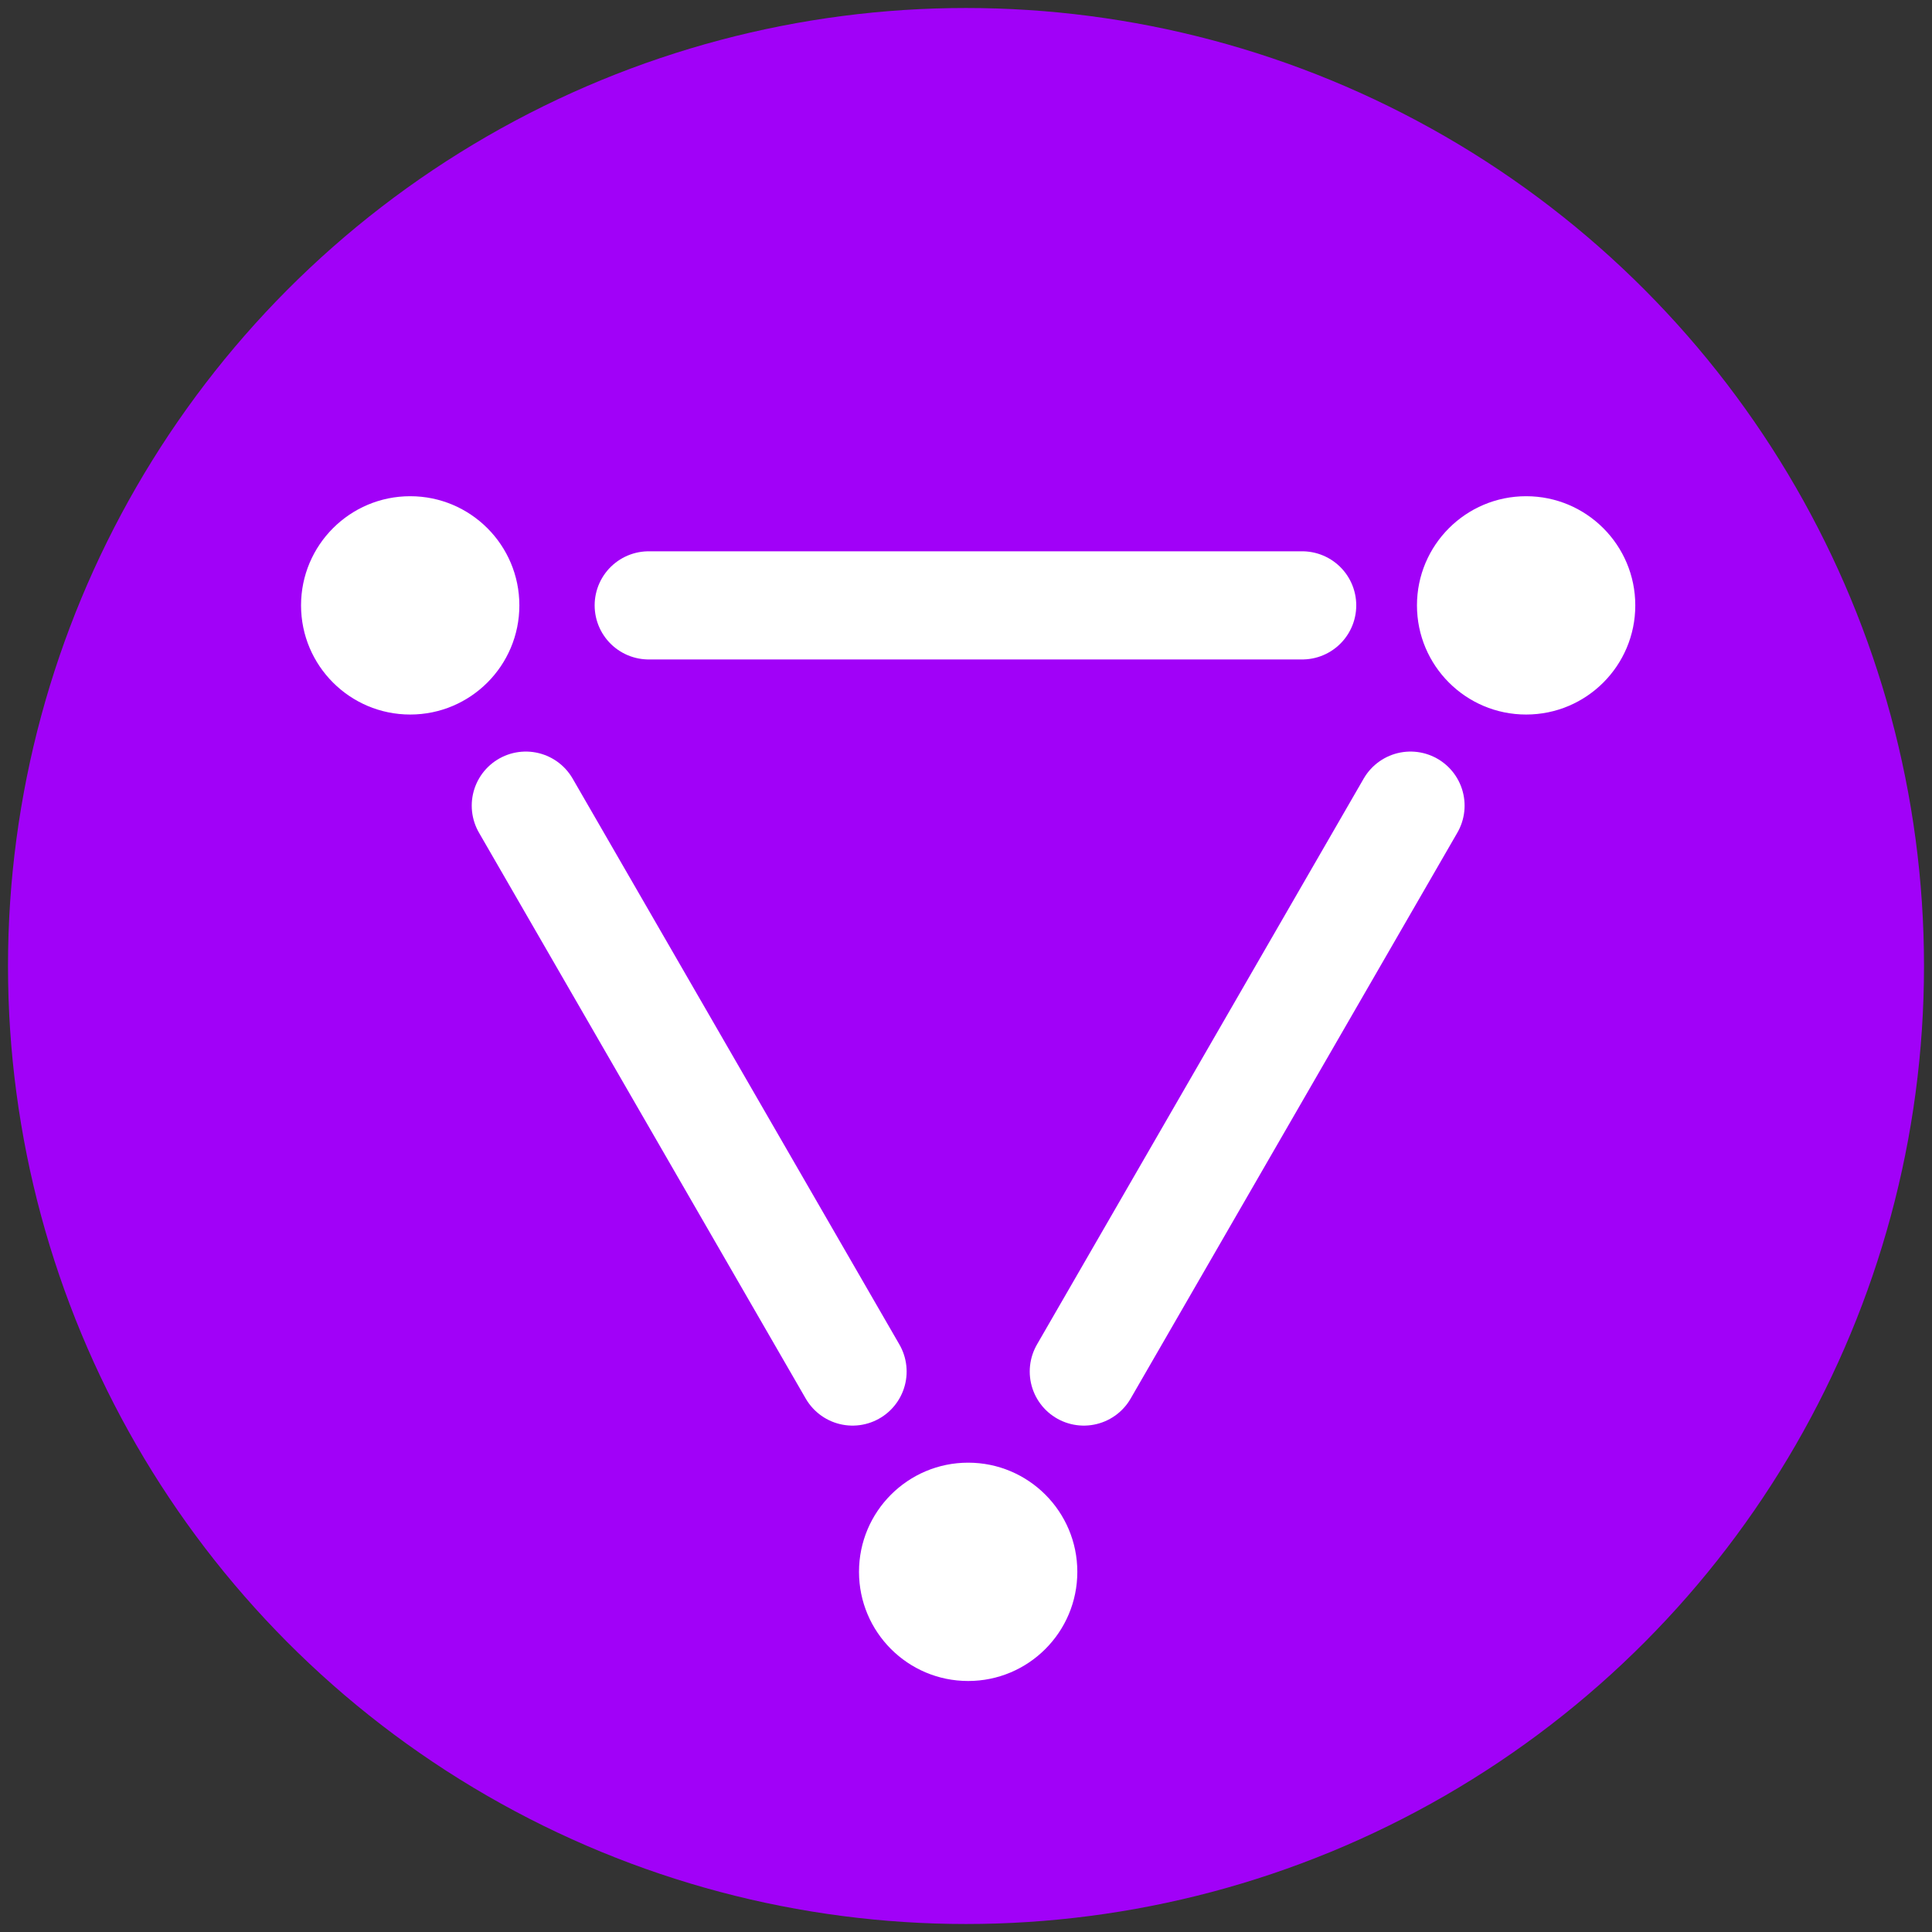 <svg xmlns="http://www.w3.org/2000/svg" viewBox="0 0 500 500"><rect x="0" y="0" width="500" height="500" fill="#333333" stroke="none"/><circle cx="250" cy="250" r="247.93" style="fill:#a101f8"/><path style="fill:none;stroke:#fff;stroke-linecap:round;stroke-linejoin:round;stroke-width:27.991px" d="m136.08 208.5 84.56 146.45"/><circle cx="106.16" cy="156.67" r="28.25" style="fill:#fff"/><path style="fill:none;stroke:#fff;stroke-linecap:round;stroke-linejoin:round;stroke-width:27.991px" d="m365.04 208.5-84.55 146.45M337 156.67H167.89"/><circle cx="394.96" cy="156.67" r="28.25" style="fill:#fff"/><circle cx="250.56" cy="406.79" r="28.25" style="fill:#fff"/></svg>